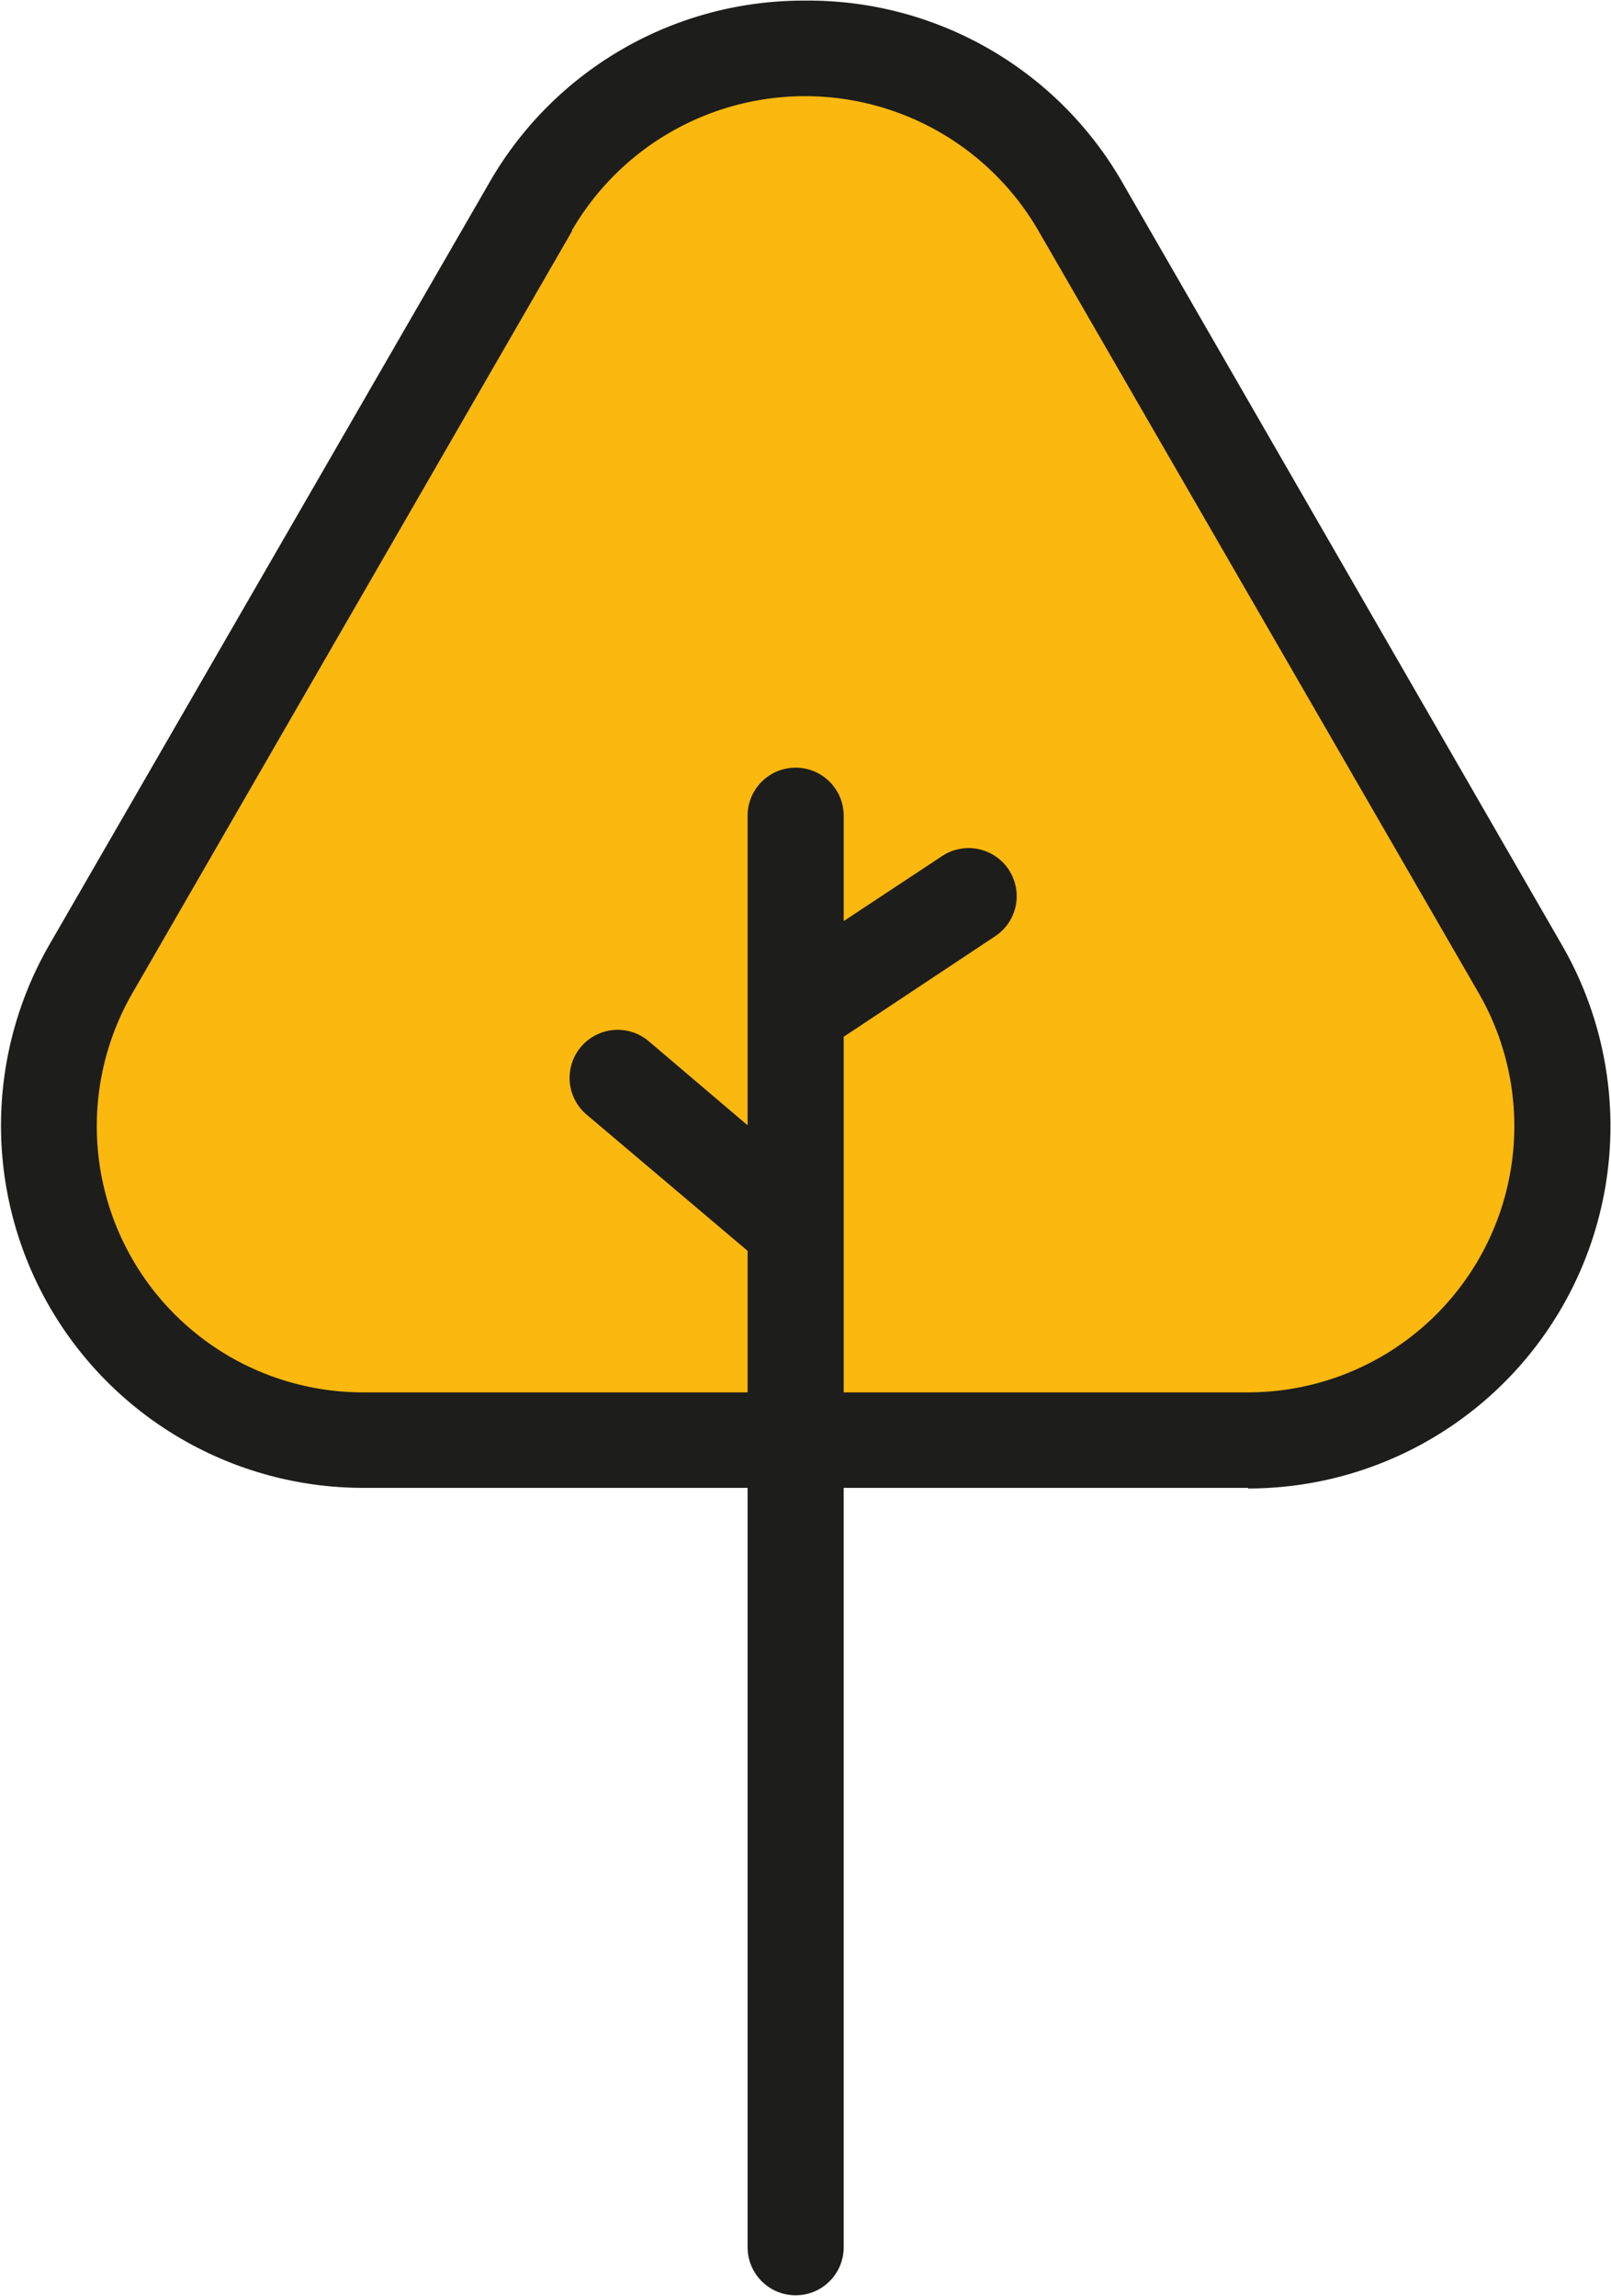 <svg xmlns="http://www.w3.org/2000/svg" width="47.31mm" height="67.42mm" viewBox="0 0 134.1 191.1"><path d="M167.72,109.54,131.12,173a26.15,26.15,0,0,0,22.65,39.23h73.69A26.15,26.15,0,0,0,250.11,173L213.5,109.54A26.43,26.43,0,0,0,167.72,109.54Z" transform="translate(-123.56 -92.33)" fill="#fbb80e"/><path d="M227.46,216.18H153.77A30.16,30.16,0,0,1,127.65,171l36.61-63.41a30.13,30.13,0,0,1,26.35-15.21h0A30.13,30.13,0,0,1,217,107.54L253.58,171a30.16,30.16,0,0,1-26.12,45.23ZM171.19,111.54,134.58,175a22.16,22.16,0,0,0,19.19,33.23h73.69A22.16,22.16,0,0,0,246.65,175L210,111.54a22.44,22.44,0,0,0-38.85,0Z" transform="translate(-123.56 -92.33)" fill="#1d1d1b"/><path d="M207.52,164.71a4,4,0,0,0-5.54-1.12L193.79,169v-8.77a4,4,0,0,0-8,0v16.18h0V186l-8.23-7a4,4,0,1,0-5.17,6.11l13.4,11.34v82.94a4,4,0,0,0,8,0V178.63l12.61-8.37A4,4,0,0,0,207.52,164.71Z" transform="translate(-123.56 -92.33)" fill="#1d1d1b"/></svg>